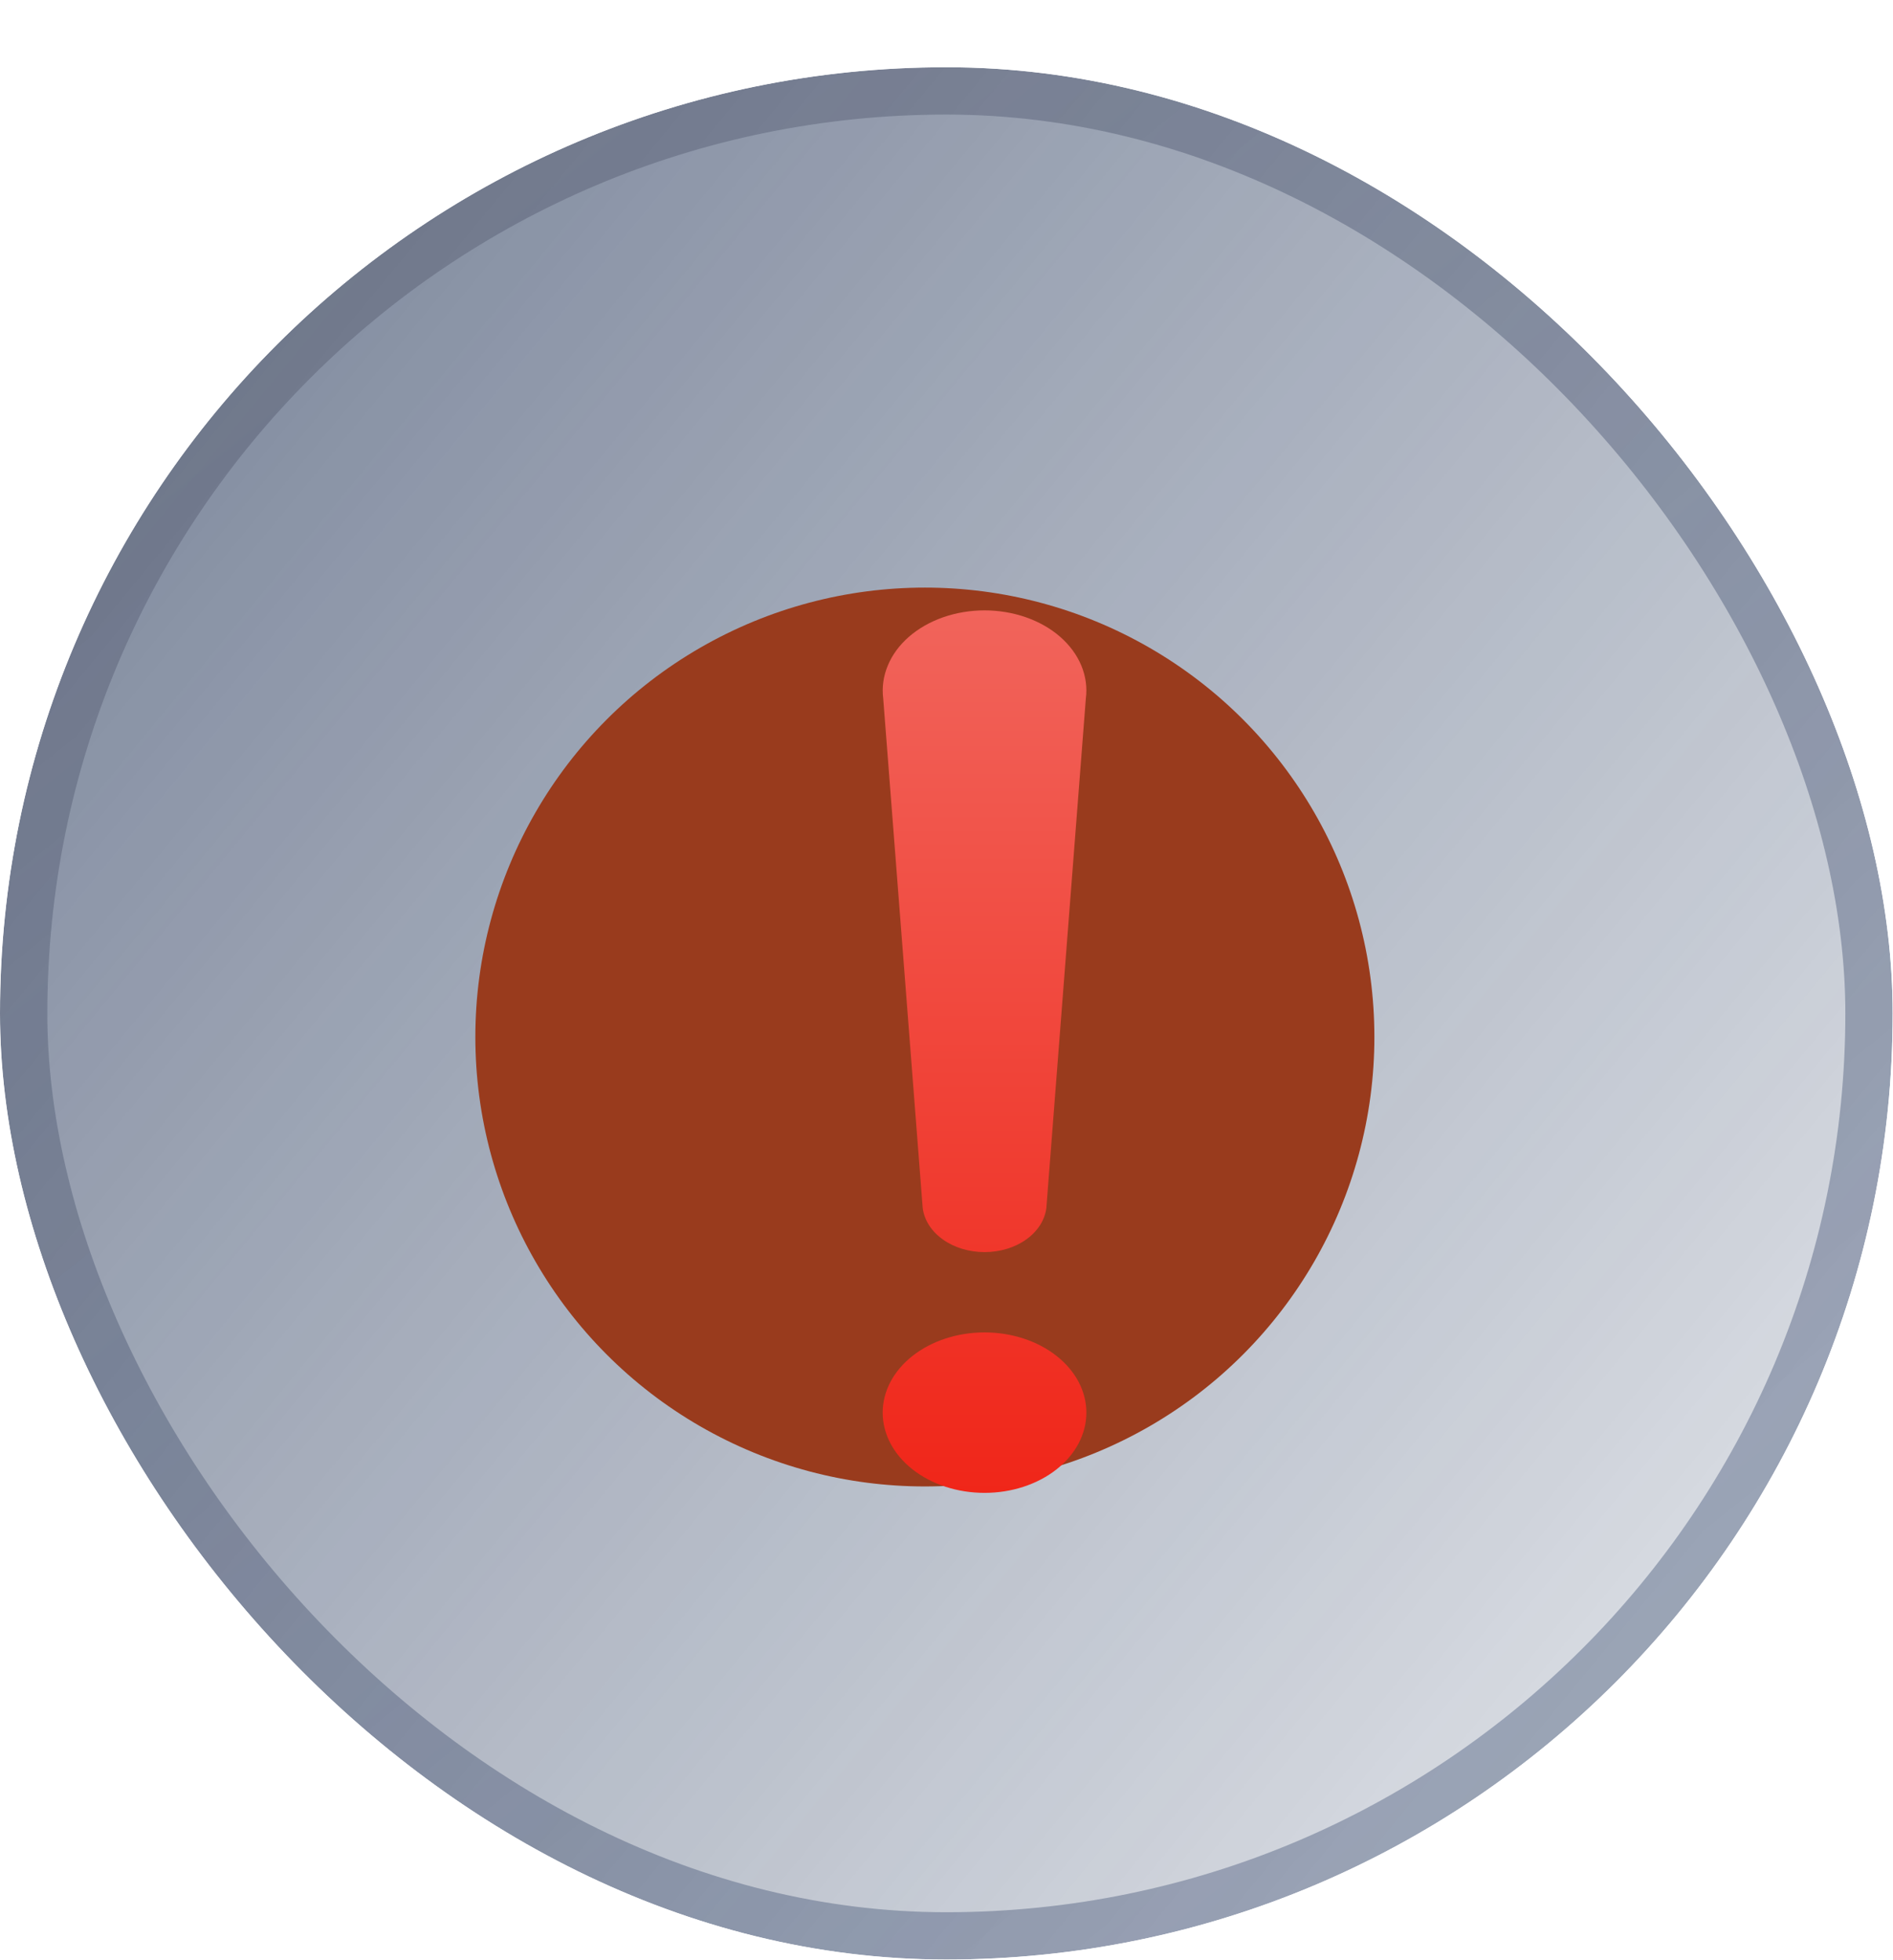 <svg width="28" height="29" viewBox="0 0 28 29" fill="none" xmlns="http://www.w3.org/2000/svg">
<g clip-path="url(#clip0_1835_24581)">
<g opacity="0.8">
<rect x="0" y="0.995" width="27.995" height="27.995" rx="13.998" fill="url(#paint0_linear_1835_24581)"/>
<rect x="0.35" y="1.345" width="27.295" height="27.295" rx="13.648" stroke="url(#paint1_linear_1835_24581)" stroke-opacity="0.5" stroke-width="0.7"/>
</g>
<g filter="url(#filter0_f_1835_24581)">
<circle cx="13.68" cy="15.342" r="6.649" fill="#993B1D"/>
</g>
<path d="M13.064 10.335C13.043 10.17 13.066 10.004 13.132 9.846C13.197 9.688 13.304 9.543 13.445 9.42C13.587 9.297 13.759 9.199 13.951 9.132C14.144 9.065 14.352 9.03 14.563 9.03C14.773 9.03 14.981 9.065 15.174 9.132C15.366 9.199 15.539 9.297 15.68 9.42C15.821 9.543 15.928 9.688 15.994 9.846C16.059 10.004 16.083 10.17 16.061 10.335L15.477 17.872C15.454 18.051 15.348 18.217 15.179 18.337C15.01 18.458 14.791 18.524 14.563 18.524C14.335 18.524 14.115 18.458 13.946 18.337C13.777 18.217 13.671 18.051 13.648 17.872L13.064 10.335ZM13.056 20.899C13.056 20.584 13.215 20.282 13.497 20.06C13.78 19.837 14.163 19.712 14.563 19.712C14.962 19.712 15.345 19.837 15.628 20.06C15.91 20.282 16.069 20.584 16.069 20.899C16.069 21.214 15.91 21.516 15.628 21.738C15.345 21.961 14.962 22.086 14.563 22.086C14.163 22.086 13.78 21.961 13.497 21.738C13.215 21.516 13.056 21.214 13.056 20.899Z" fill="url(#paint2_linear_1835_24581)"/>
</g>
<defs>
<filter id="filter0_f_1835_24581" x="-9.066" y="-7.404" width="45.492" height="45.492" filterUnits="userSpaceOnUse" color-interpolation-filters="sRGB">
<feFlood flood-opacity="0" result="BackgroundImageFix"/>
<feBlend mode="normal" in="SourceGraphic" in2="BackgroundImageFix" result="shape"/>
<feGaussianBlur stdDeviation="8.049" result="effect1_foregroundBlur_1835_24581"/>
</filter>
<linearGradient id="paint0_linear_1835_24581" x1="1.867" y1="4.409" x2="27.725" y2="25.757" gradientUnits="userSpaceOnUse">
<stop stop-color="#0D2147" stop-opacity="0.66"/>
<stop offset="1" stop-color="#0B2049" stop-opacity="0.15"/>
</linearGradient>
<linearGradient id="paint1_linear_1835_24581" x1="5.36" y1="2.275" x2="24.796" y2="26.351" gradientUnits="userSpaceOnUse">
<stop stop-color="#353C54"/>
<stop offset="1" stop-color="#071F4E" stop-opacity="0.76"/>
</linearGradient>
<linearGradient id="paint2_linear_1835_24581" x1="14.563" y1="9.03" x2="14.563" y2="22.086" gradientUnits="userSpaceOnUse">
<stop stop-color="#F1645B"/>
<stop offset="1" stop-color="#F02619"/>
</linearGradient>
<clipPath id="clip0_1835_24581">
<rect y="0.995" width="27.995" height="27.995" rx="13.998" fill="white"/>
</clipPath>
</defs>
</svg>
